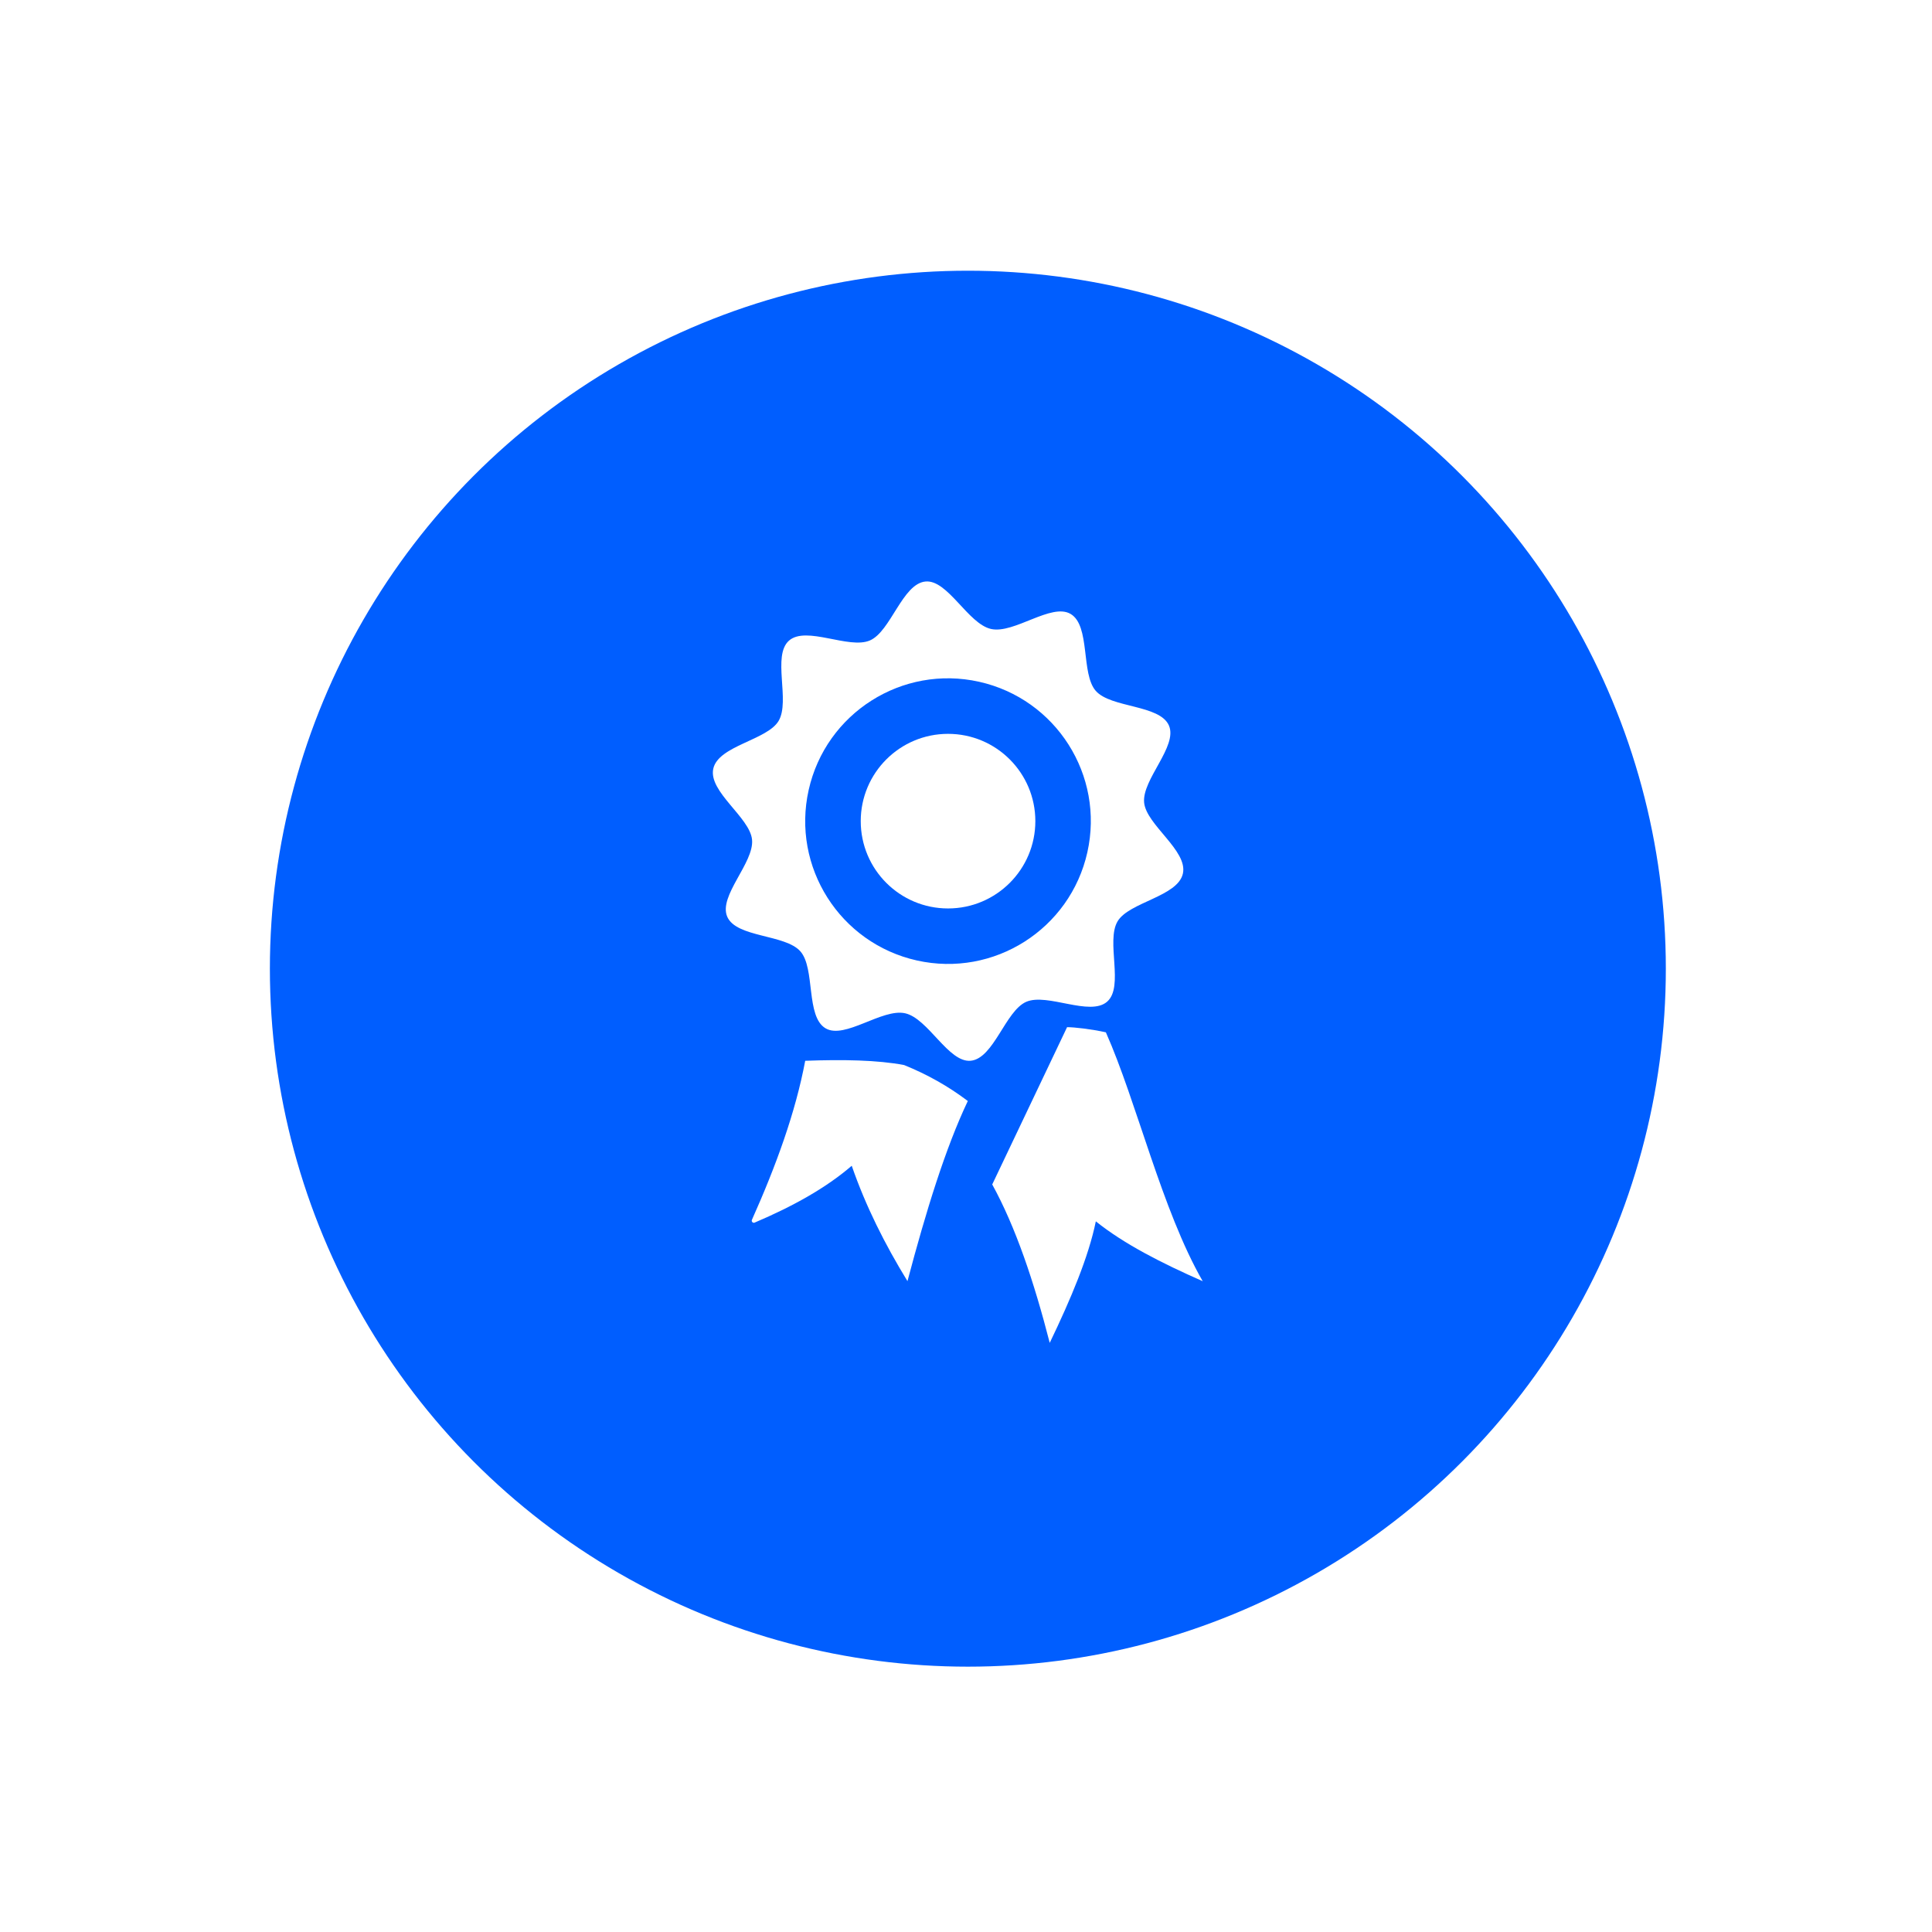 <?xml version="1.0" encoding="UTF-8"?><svg id="Layer_7" xmlns="http://www.w3.org/2000/svg" xmlns:xlink="http://www.w3.org/1999/xlink" viewBox="0 0 394.8 394.8"><defs><style>.cls-1{fill:#fff;}.cls-2{fill:#005eff;filter:url(#outer-glow-1);}</style><filter id="outer-glow-1" filterUnits="userSpaceOnUse"><feOffset dx="0" dy="0"/><feGaussianBlur result="blur" stdDeviation="18"/><feFlood flood-color="#0043ff" flood-opacity=".75"/><feComposite in2="blur" operator="in"/><feComposite in="SourceGraphic"/></filter></defs><circle class="cls-2" cx="197.78" cy="197.95" r="142.63"/><circle class="cls-1" cx="193.73" cy="167.8" r="17.84"/><path class="cls-1" d="M241.72,178.52c1.05-4.71-7.49-9.96-7.92-14.52-.45-4.72,6.91-11.48,5.07-15.74-1.87-4.3-11.85-3.56-14.95-7.08-3.07-3.49-1.06-13.31-5.14-15.72-3.94-2.33-11.55,4.12-16.26,3.07-4.71-1.05-8.85-10.13-13.4-9.7-4.72,.45-7.09,10.19-11.35,12.04-4.3,1.87-13.02-3.06-16.54,.04-3.49,3.07,.29,12.32-2.12,16.4-2.33,3.94-12.3,5.05-13.35,9.76s7.49,9.96,7.92,14.52c.45,4.72-6.91,11.48-5.07,15.74,1.87,4.3,11.85,3.56,14.95,7.08,3.07,3.49,1.06,13.31,5.14,15.72,3.94,2.33,11.55-4.12,16.26-3.07,4.71,1.05,8.85,10.13,13.4,9.7,4.72-.45,7.09-10.19,11.35-12.04,4.3-1.87,13.02,3.06,16.54-.04,3.49-3.07-.29-12.32,2.12-16.4,2.33-3.94,12.3-5.05,13.35-9.76Zm-54.36,17.75c-15.73-3.52-25.63-19.12-22.11-34.84,3.52-15.73,19.12-25.63,34.84-22.11,15.73,3.52,25.63,19.12,22.11,34.84-3.52,15.73-19.12,25.63-34.84,22.11Z"/><path class="cls-1" d="M164.54,216.78c-1.98,10.54-5.95,21.44-10.9,32.52-.13,.38,.29,.72,.63,.51,7.71-3.28,14.5-7.03,19.78-11.59,2.85,8.24,6.77,16.05,11.39,23.58,3.77-14.23,7.76-27.21,12.33-36.81-4.01-3.04-8.36-5.47-13.02-7.35-5.48-1.04-12.53-1.15-20.23-.87Z"/><path class="cls-1" d="M218.06,209.89l-15.3,32.15c4.79,8.71,8.54,19.88,11.75,32.37,4.34-9.02,7.94-17.58,9.42-24.83,5.76,4.63,13.48,8.55,21.84,12.23-8.35-14.54-13.49-36.69-19.79-50.86-3.07-.67-6.43-1.05-7.93-1.05Z"/></svg>